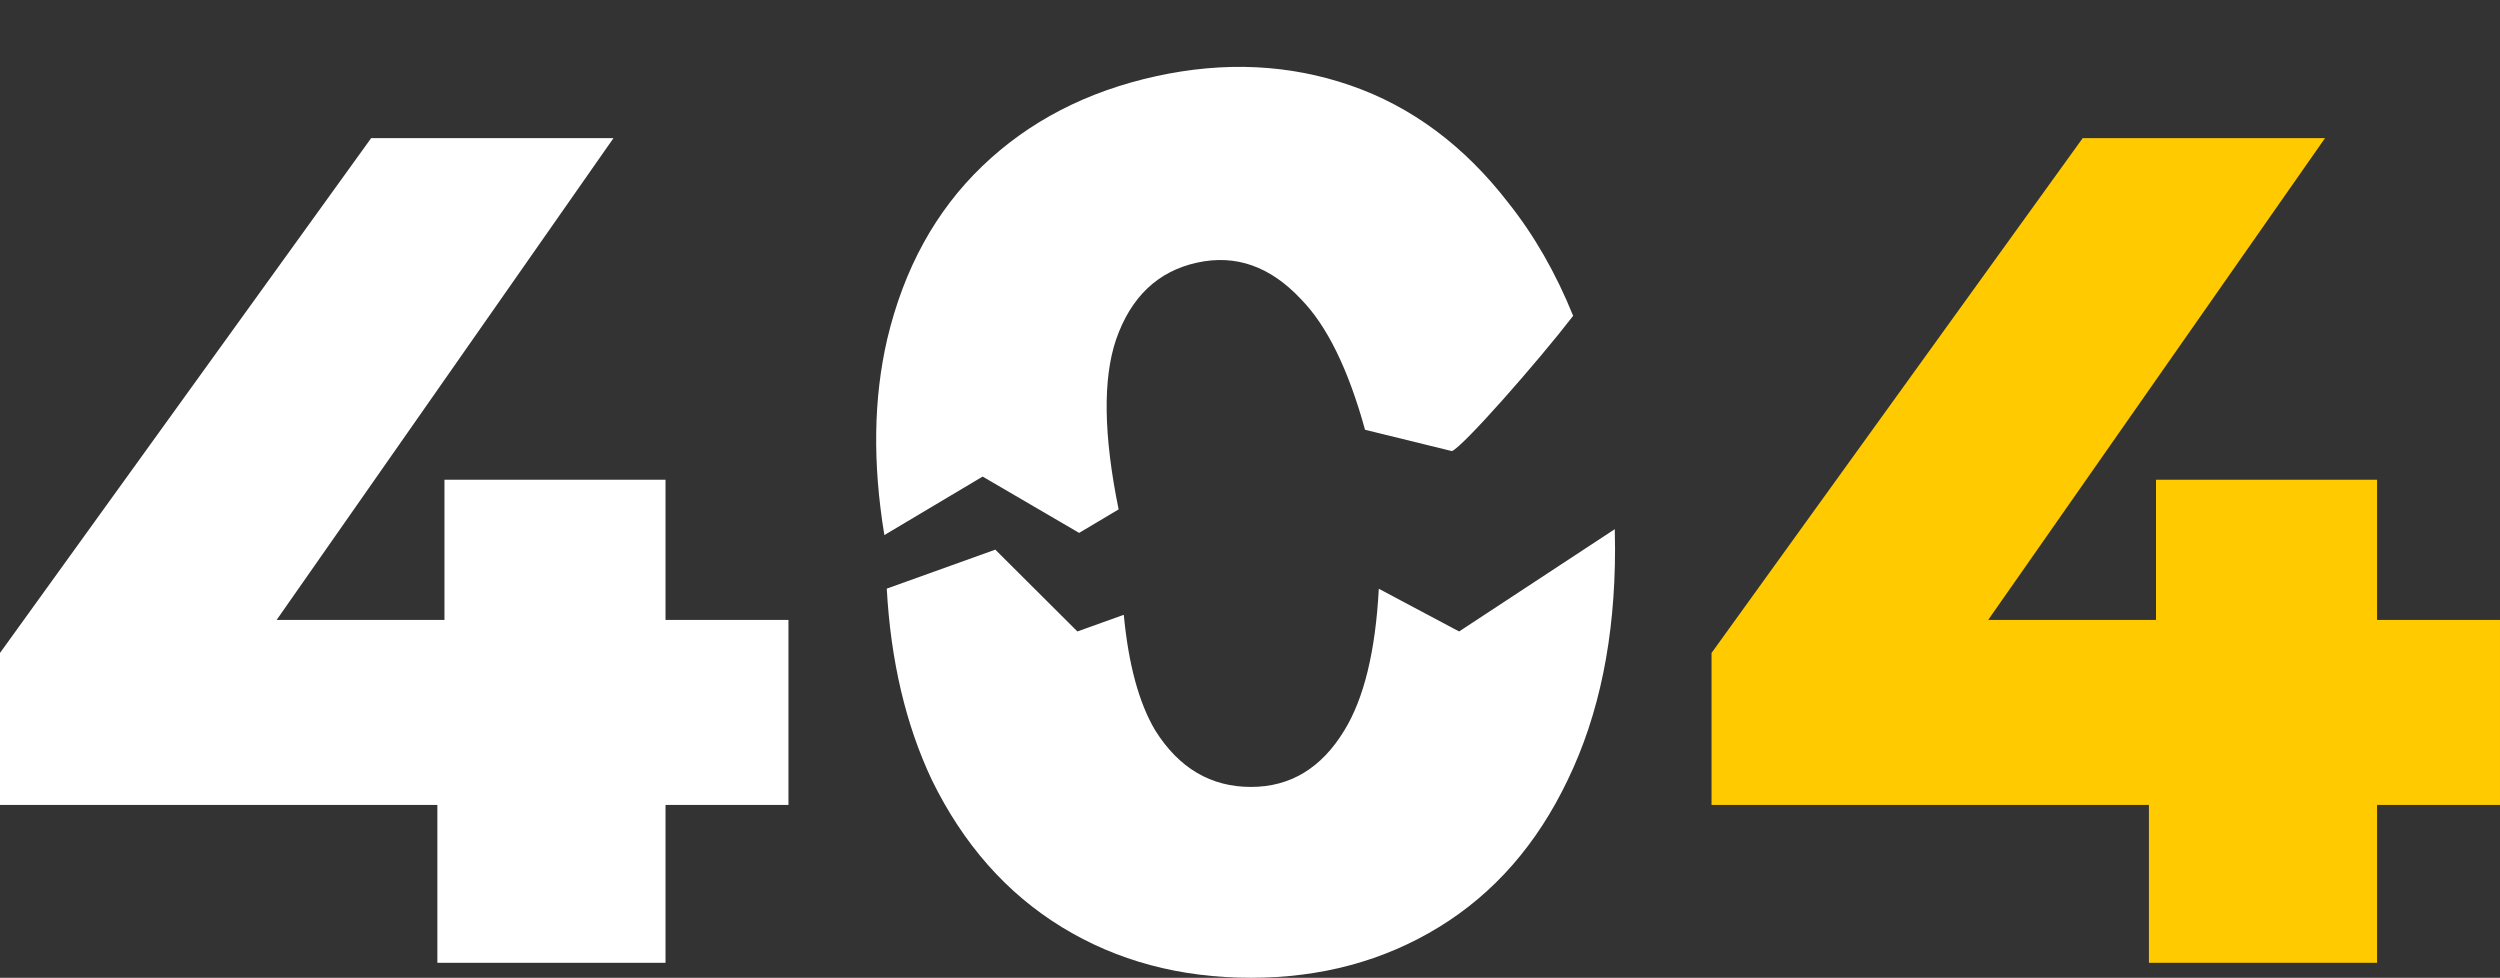 <svg width="450" height="176" viewBox="0 0 450 176" fill="none" xmlns="http://www.w3.org/2000/svg">
<rect x="0" y="0" width="450" height="176" fill="#333333" stroke="none"/>
<path d="M141.921 144.885H119.792V173.301H78.727V144.885H0V117.53L66.811 24.859H110.43L49.789 111.592H80.004V86.357H119.792V111.592H141.921V144.885Z" fill="white"/>
<path d="M449.999 144.885H427.871V173.301H386.805V144.885H308.078V117.53L374.89 24.859H418.508L357.868 111.592H388.082V86.357H427.871V111.592H449.999V144.885Z" fill="#FFCA00"/>
<path fill-rule="evenodd" clip-rule="evenodd" d="M159.618 105.953C160.332 118.952 163.034 130.426 167.724 140.375C173.398 151.968 181.2 160.803 191.13 166.882C201.059 172.961 212.407 176.001 225.174 176.001C237.798 176.001 249.075 172.961 259.005 166.882C268.934 160.803 276.665 151.968 282.197 140.375C287.871 128.641 290.708 114.786 290.708 98.811C290.708 97.612 290.692 96.425 290.661 95.25L262.641 113.662L248.185 105.978C247.589 117.212 245.521 125.708 241.983 131.468C237.869 138.254 232.266 141.647 225.174 141.647C217.939 141.647 212.194 138.254 207.939 131.468C205.011 126.538 203.126 119.604 202.281 110.664L193.932 113.662L179.156 98.936L159.618 105.953Z" fill="white"/>
<path fill-rule="evenodd" clip-rule="evenodd" d="M283.168 56.851C280.05 49.144 276.159 42.361 271.497 36.502C263.563 26.228 254.091 19.186 243.083 15.377C232.074 11.568 220.405 11.016 208.075 13.721C195.607 16.456 185.181 21.857 176.795 29.921C168.409 37.986 162.711 48.356 159.701 61.031C157.232 71.672 157.06 83.432 159.186 96.313L176.874 85.783L194.243 95.921L201.352 91.688C198.639 78.387 198.487 68.195 200.896 61.112C203.558 53.435 208.421 48.821 215.486 47.271C222.413 45.752 228.632 47.934 234.144 53.817C238.842 58.595 242.695 66.442 245.704 77.357L261.345 81.198C263.318 80.445 276.79 65.123 283.168 56.851Z" fill="white"/>
</svg>
